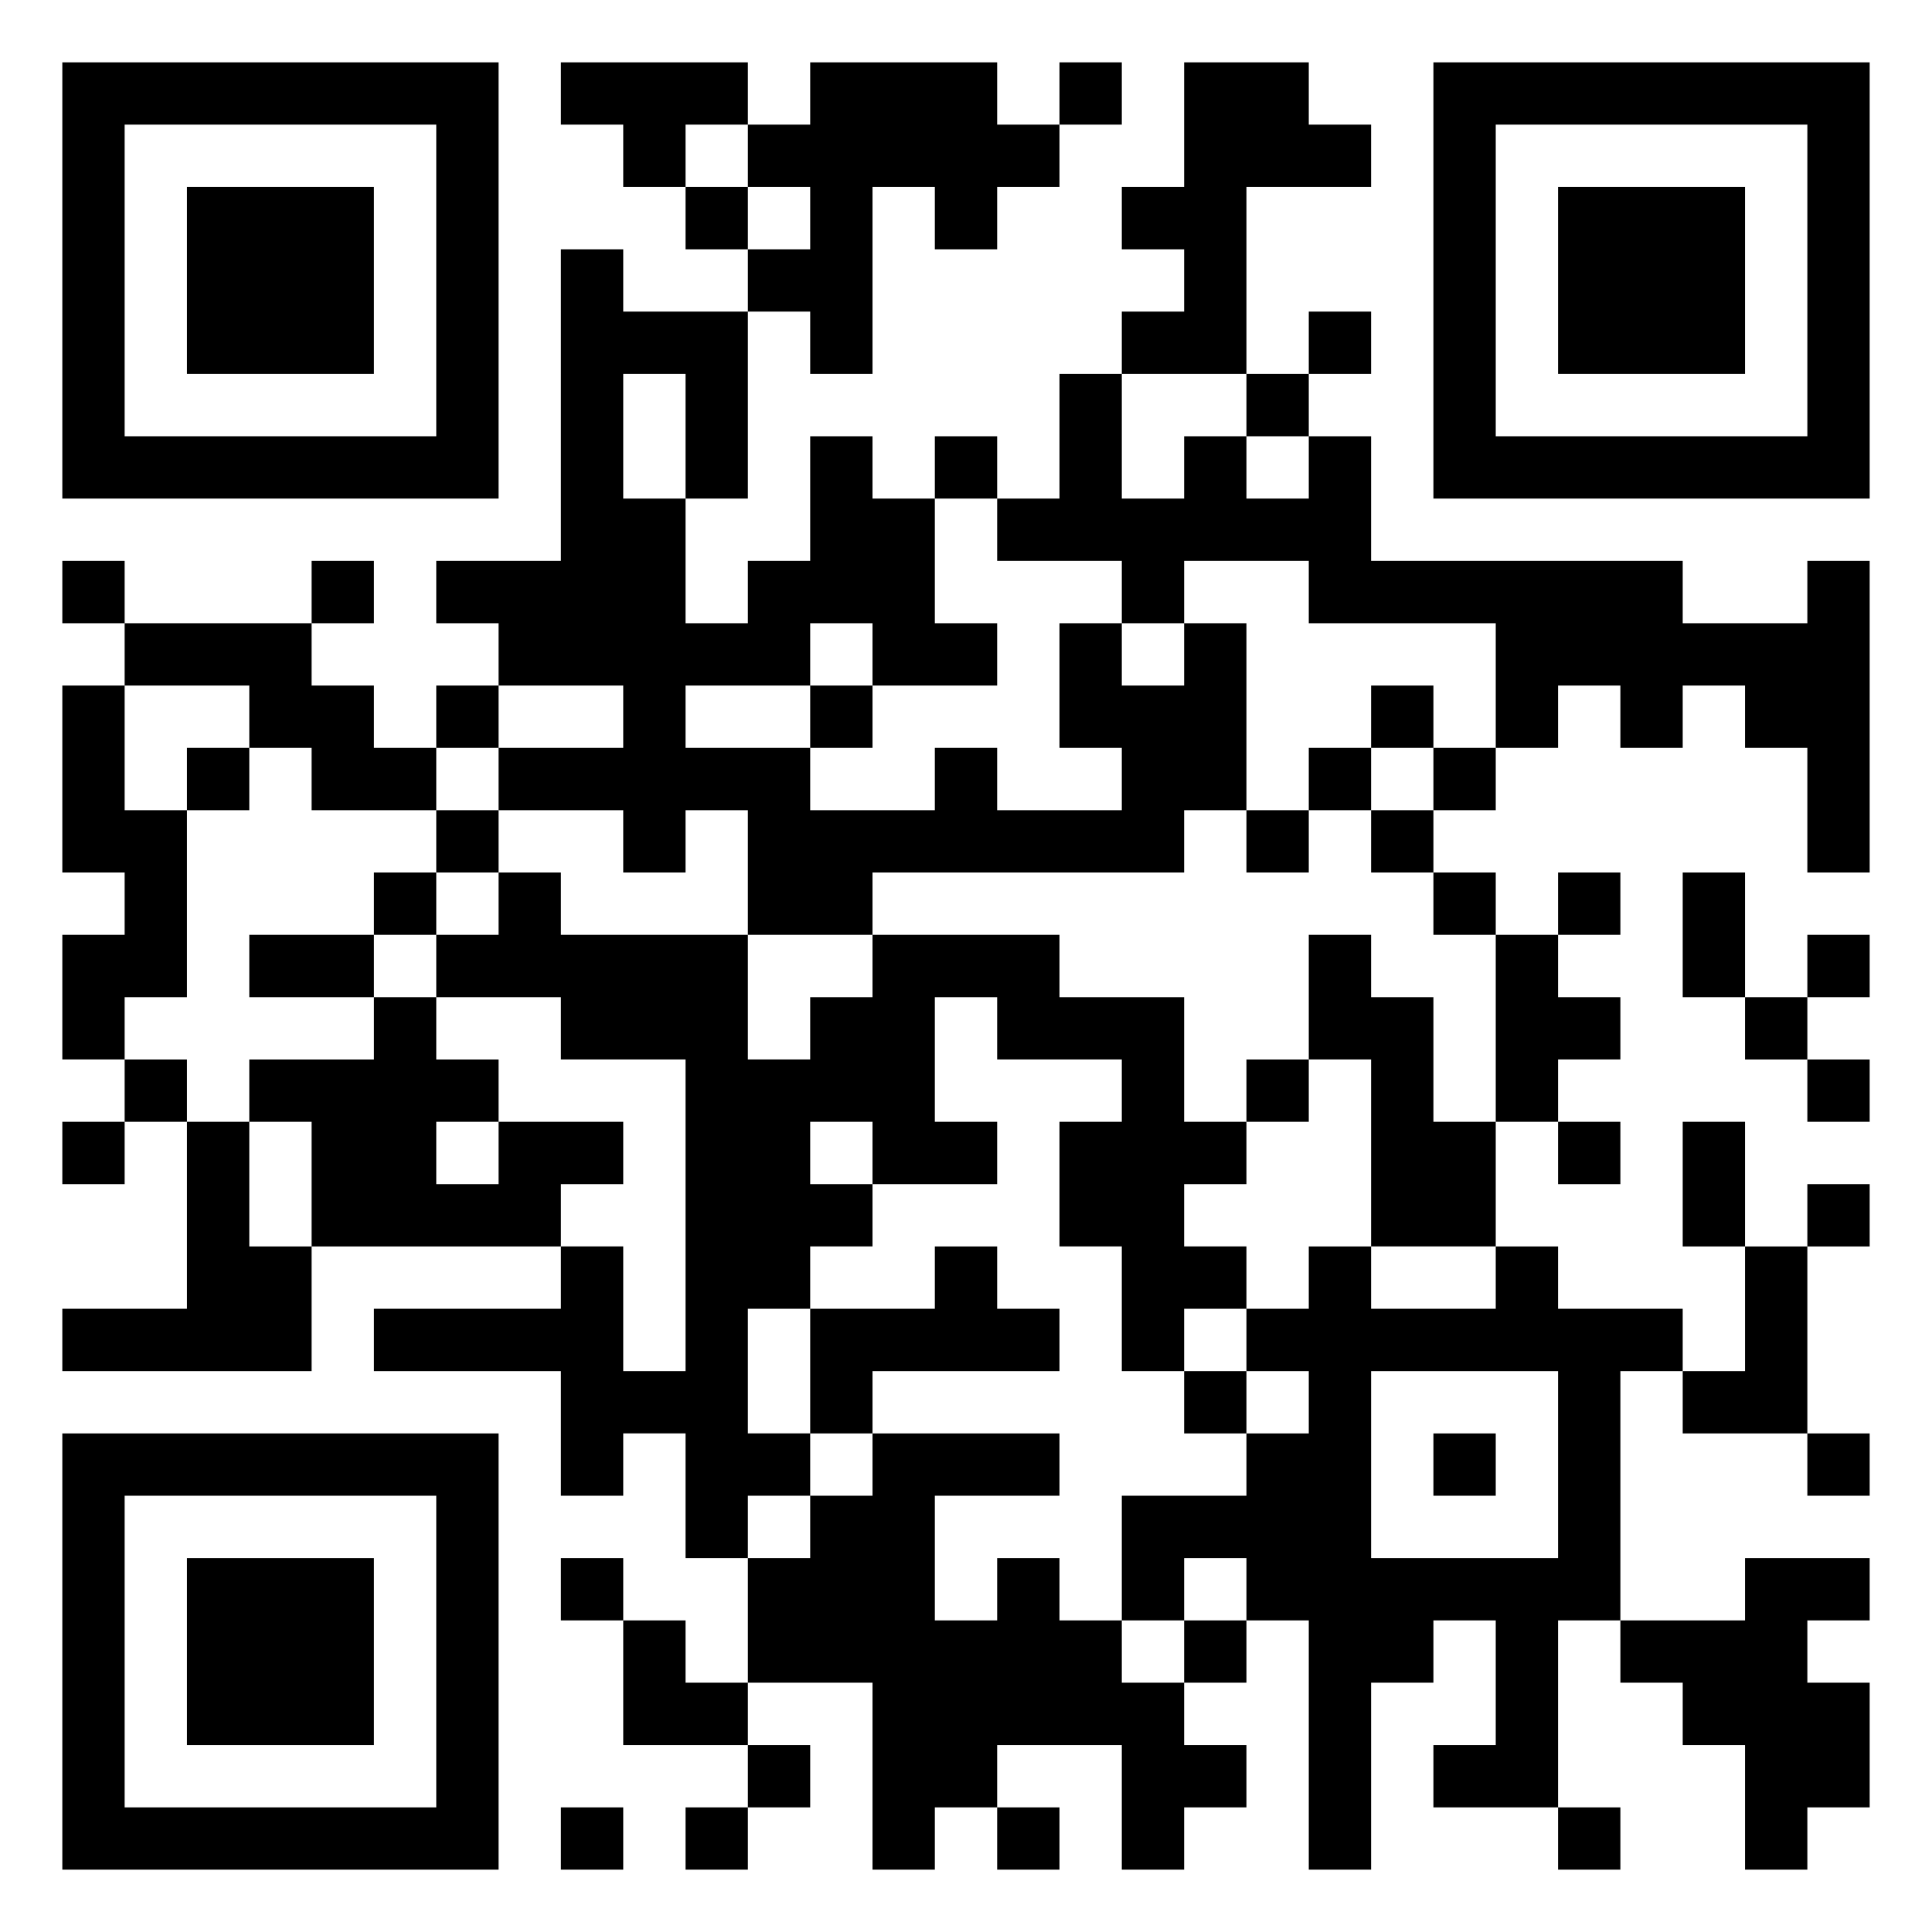 <svg xmlns="http://www.w3.org/2000/svg" viewBox="0 0 31 31"><path d="M1 1h7v7h-7zM9 1h3v1h-1v1h-1v-1h-1zM13 1h3v1h1v1h-1v1h-1v-1h-1v3h-1v-1h-1v-1h1v-1h-1v-1h1zM17 1h1v1h-1zM19 1h2v1h1v1h-2v3h-2v-1h1v-1h-1v-1h1zM23 1h7v7h-7zM2 2v5h5v-5zM24 2v5h5v-5zM3 3h3v3h-3zM11 3h1v1h-1zM25 3h3v3h-3zM9 4h1v1h2v3h-1v-2h-1v2h1v2h1v-1h1v-2h1v1h1v2h1v1h-2v-1h-1v1h-2v1h2v1h2v-1h1v1h2v-1h-1v-2h1v1h1v-1h1v3h-1v1h-5v1h-2v-2h-1v1h-1v-1h-2v-1h2v-1h-2v-1h-1v-1h2zM21 5h1v1h-1zM17 6h1v2h1v-1h1v1h1v-1h1v2h5v1h2v-1h1v5h-1v-2h-1v-1h-1v1h-1v-1h-1v1h-1v-2h-3v-1h-2v1h-1v-1h-2v-1h1zM20 6h1v1h-1zM15 7h1v1h-1zM1 9h1v1h-1zM5 9h1v1h-1zM2 10h3v1h1v1h1v1h-2v-1h-1v-1h-2zM1 11h1v2h1v3h-1v1h-1v-2h1v-1h-1zM7 11h1v1h-1zM13 11h1v1h-1zM22 11h1v1h-1zM3 12h1v1h-1zM21 12h1v1h-1zM23 12h1v1h-1zM7 13h1v1h-1zM20 13h1v1h-1zM22 13h1v1h-1zM6 14h1v1h-1zM8 14h1v1h3v2h1v-1h1v-1h3v1h2v2h1v1h-1v1h1v1h-1v1h-1v-2h-1v-2h1v-1h-2v-1h-1v2h1v1h-2v-1h-1v1h1v1h-1v1h-1v2h1v1h-1v1h-1v-2h-1v1h-1v-2h-3v-1h3v-1h1v2h1v-5h-2v-1h-2v-1h1zM23 14h1v1h-1zM25 14h1v1h-1zM27 14h1v2h-1zM4 15h2v1h-2zM21 15h1v1h1v2h1v2h-2v-3h-1zM24 15h1v1h1v1h-1v1h-1zM29 15h1v1h-1zM6 16h1v1h1v1h-1v1h1v-1h2v1h-1v1h-4v-2h-1v-1h2zM28 16h1v1h-1zM2 17h1v1h-1zM20 17h1v1h-1zM29 17h1v1h-1zM1 18h1v1h-1zM3 18h1v2h1v2h-4v-1h2zM25 18h1v1h-1zM27 18h1v2h-1zM29 19h1v1h-1zM15 20h1v1h1v1h-3v1h-1v-2h2zM21 20h1v1h2v-1h1v1h2v1h-1v4h-1v3h-2v-1h1v-2h-1v1h-1v3h-1v-4h-1v-1h-1v1h-1v-2h2v-1h1v-1h-1v-1h1zM28 20h1v3h-2v-1h1zM19 22h1v1h-1zM22 22v3h3v-3zM1 23h7v7h-7zM14 23h3v1h-2v2h1v-1h1v1h1v1h1v1h1v1h-1v1h-1v-2h-2v1h-1v1h-1v-3h-2v-2h1v-1h1zM23 23h1v1h-1zM29 23h1v1h-1zM2 24v5h5v-5zM3 25h3v3h-3zM9 25h1v1h-1zM28 25h2v1h-1v1h1v2h-1v1h-1v-2h-1v-1h-1v-1h2zM10 26h1v1h1v1h-2zM19 26h1v1h-1zM12 28h1v1h-1zM9 29h1v1h-1zM11 29h1v1h-1zM16 29h1v1h-1zM25 29h1v1h-1z"/></svg>